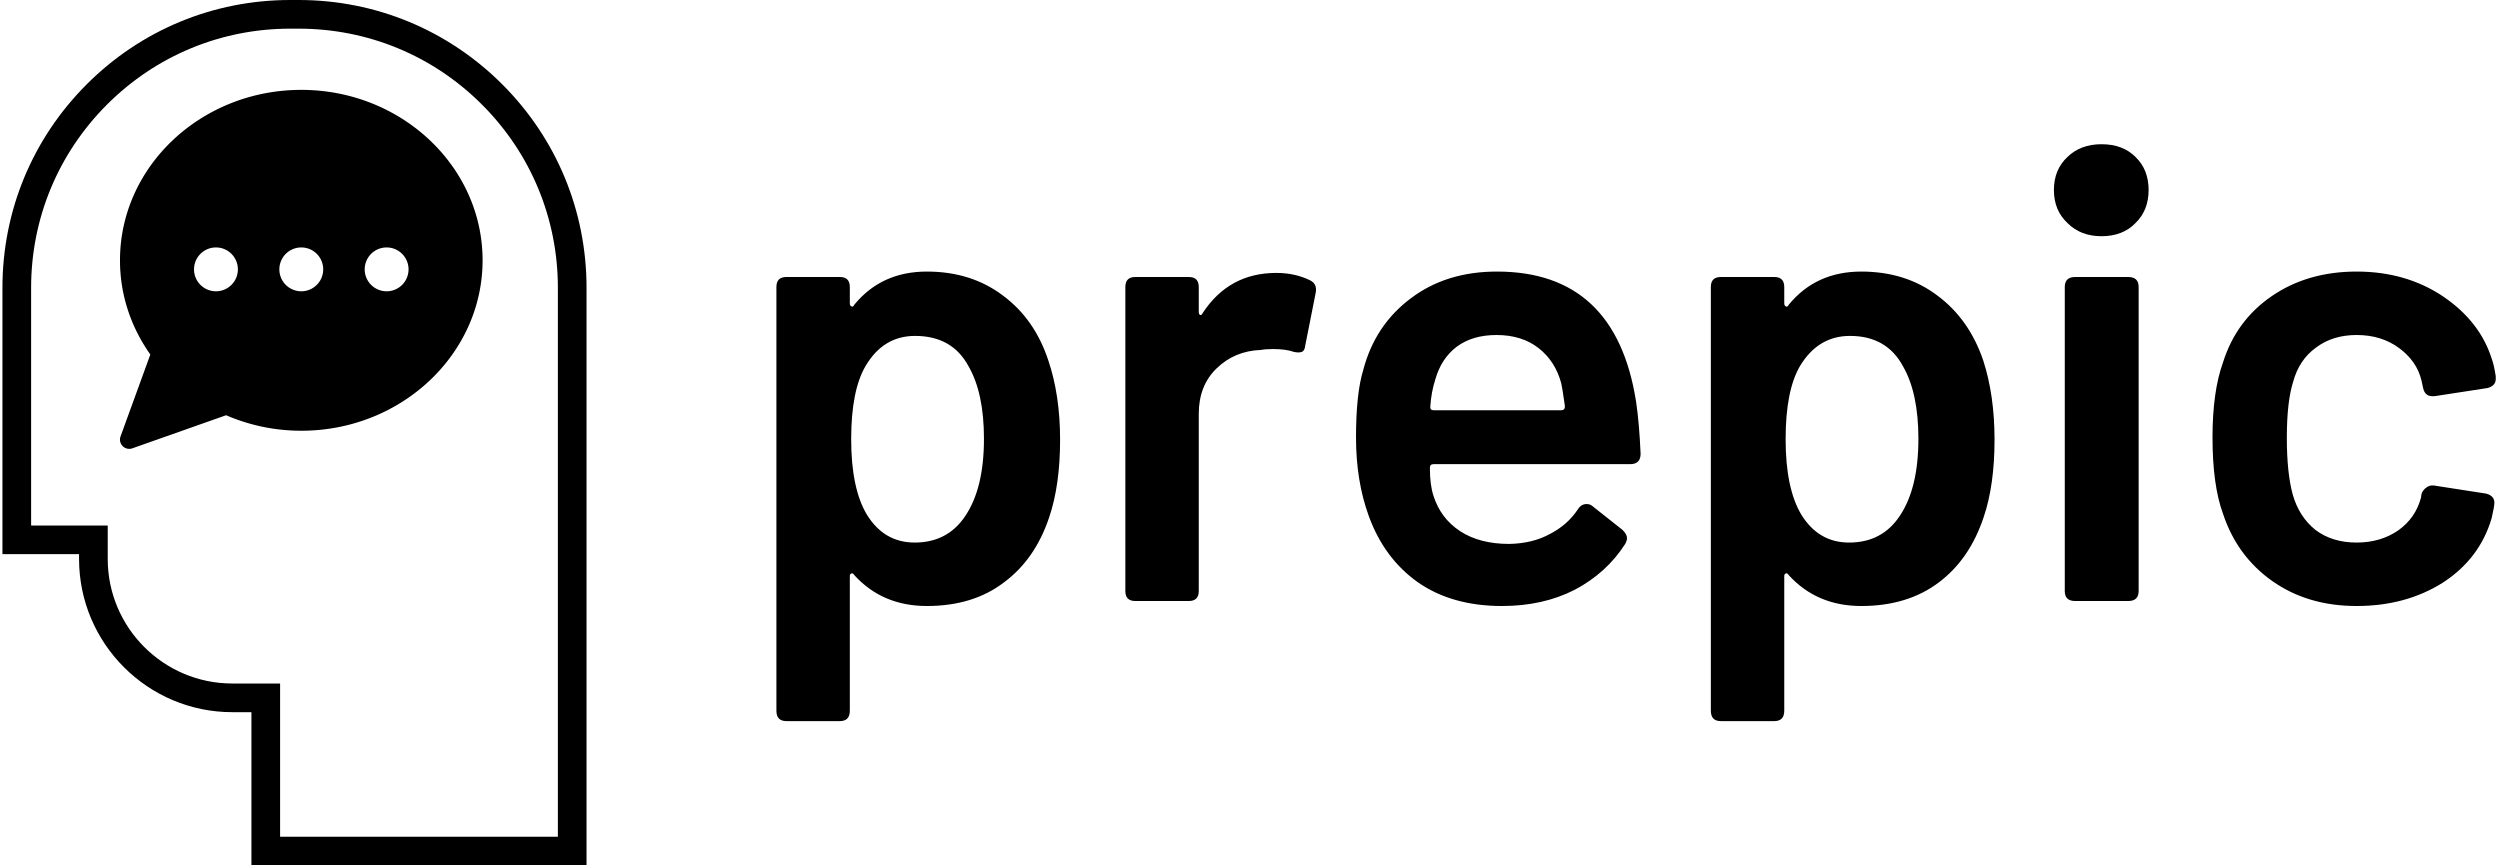 <svg data-v-423bf9ae="" xmlns="http://www.w3.org/2000/svg" viewBox="0 0 260 90" class="iconLeft"><!----><!----><!----><g data-v-423bf9ae="" id="2712b328-e7db-46b8-8822-28d4d4743559" fill="black" transform="matrix(4.713,0,0,4.713,76.316,-3.476)"><path d="M6.94 8.69L6.94 8.69Q7.20 9.46 7.20 10.44L7.20 10.44L7.20 10.44Q7.20 11.44 6.96 12.15L6.96 12.15L6.96 12.15Q6.65 13.08 5.96 13.59L5.96 13.59L5.96 13.59Q5.28 14.11 4.26 14.11L4.26 14.11L4.26 14.11Q3.28 14.11 2.66 13.43L2.66 13.43L2.66 13.43Q2.63 13.38 2.60 13.39L2.60 13.39L2.60 13.39Q2.56 13.40 2.56 13.45L2.56 13.45L2.56 16.42L2.56 16.42Q2.56 16.65 2.34 16.65L2.34 16.65L1.16 16.65L1.16 16.65Q0.94 16.65 0.94 16.42L0.94 16.42L0.94 7.07L0.94 7.07Q0.94 6.85 1.16 6.85L1.16 6.85L2.34 6.85L2.34 6.85Q2.56 6.85 2.56 7.07L2.56 7.07L2.56 7.43L2.56 7.43Q2.56 7.49 2.60 7.50L2.60 7.50L2.60 7.50Q2.63 7.52 2.66 7.46L2.66 7.46L2.66 7.46Q3.26 6.73 4.26 6.73L4.26 6.73L4.26 6.73Q5.24 6.73 5.94 7.26L5.94 7.26L5.94 7.26Q6.64 7.78 6.94 8.69L6.94 8.69ZM5.11 12.12L5.11 12.12Q5.52 11.51 5.52 10.42L5.52 10.42L5.52 10.42Q5.52 9.41 5.18 8.82L5.18 8.82L5.18 8.82Q4.82 8.15 4.00 8.15L4.00 8.15L4.00 8.15Q3.30 8.15 2.91 8.81L2.91 8.81L2.91 8.81Q2.59 9.35 2.59 10.43L2.59 10.43L2.59 10.43Q2.59 11.52 2.94 12.10L2.94 12.10L2.94 12.10Q3.32 12.71 3.99 12.71L3.99 12.71L3.99 12.71Q4.72 12.71 5.11 12.12L5.11 12.12ZM11.97 6.76L11.97 6.76Q12.38 6.76 12.71 6.92L12.71 6.92L12.71 6.92Q12.88 7 12.84 7.20L12.84 7.20L12.61 8.36L12.61 8.36Q12.60 8.47 12.54 8.50L12.54 8.50L12.54 8.50Q12.47 8.53 12.35 8.50L12.35 8.50L12.35 8.50Q12.18 8.44 11.90 8.44L11.90 8.44L11.90 8.44Q11.73 8.44 11.63 8.46L11.63 8.46L11.63 8.46Q11.05 8.48 10.65 8.87L10.65 8.87L10.65 8.87Q10.26 9.25 10.26 9.87L10.26 9.87L10.26 13.78L10.26 13.78Q10.26 14 10.04 14L10.04 14L8.86 14L8.86 14Q8.64 14 8.64 13.78L8.64 13.78L8.64 7.07L8.64 7.07Q8.64 6.85 8.86 6.85L8.86 6.85L10.04 6.85L10.04 6.85Q10.26 6.85 10.26 7.07L10.26 7.07L10.26 7.62L10.26 7.62Q10.26 7.67 10.29 7.69L10.29 7.69L10.29 7.69Q10.32 7.70 10.35 7.64L10.35 7.64L10.35 7.64Q10.93 6.76 11.97 6.76L11.97 6.76ZM17.11 12.74L17.11 12.74Q17.63 12.73 18.01 12.52L18.01 12.52L18.01 12.52Q18.40 12.32 18.63 11.97L18.63 11.97L18.63 11.97Q18.70 11.86 18.82 11.86L18.82 11.86L18.82 11.86Q18.89 11.86 18.94 11.90L18.94 11.90L19.61 12.43L19.61 12.43Q19.71 12.53 19.71 12.61L19.71 12.61L19.71 12.61Q19.71 12.67 19.67 12.74L19.67 12.74L19.67 12.74Q19.26 13.38 18.56 13.75L18.56 13.75L18.56 13.75Q17.86 14.11 16.95 14.11L16.95 14.11L16.95 14.11Q15.85 14.11 15.10 13.59L15.10 13.59L15.10 13.59Q14.35 13.06 14.01 12.12L14.01 12.12L14.01 12.12Q13.73 11.35 13.73 10.39L13.73 10.39L13.73 10.39Q13.73 9.42 13.89 8.90L13.89 8.90L13.89 8.90Q14.15 7.91 14.94 7.32L14.94 7.32L14.94 7.32Q15.72 6.73 16.84 6.73L16.84 6.73L16.84 6.73Q19.46 6.73 19.91 9.60L19.91 9.60L19.91 9.60Q19.98 10.07 20.01 10.75L20.01 10.75L20.01 10.75Q20.01 10.98 19.78 10.98L19.78 10.98L15.44 10.98L15.44 10.98Q15.36 10.98 15.36 11.06L15.36 11.06L15.36 11.06Q15.36 11.44 15.44 11.68L15.44 11.68L15.44 11.68Q15.60 12.18 16.03 12.46L16.03 12.46L16.03 12.46Q16.46 12.74 17.11 12.74L17.11 12.74ZM16.83 8.13L16.83 8.13Q16.30 8.13 15.95 8.39L15.95 8.39L15.95 8.39Q15.61 8.65 15.48 9.11L15.48 9.11L15.48 9.11Q15.39 9.39 15.37 9.70L15.37 9.70L15.37 9.70Q15.36 9.79 15.44 9.79L15.44 9.79L18.26 9.79L18.26 9.79Q18.34 9.79 18.34 9.70L18.34 9.70L18.34 9.70Q18.28 9.28 18.26 9.20L18.26 9.20L18.26 9.20Q18.13 8.71 17.76 8.42L17.76 8.42L17.76 8.42Q17.39 8.13 16.83 8.13L16.83 8.13ZM27.57 8.69L27.57 8.69Q27.82 9.46 27.82 10.44L27.82 10.44L27.82 10.44Q27.82 11.44 27.58 12.15L27.58 12.15L27.58 12.15Q27.27 13.08 26.59 13.59L26.59 13.59L26.59 13.59Q25.90 14.11 24.88 14.11L24.88 14.11L24.88 14.11Q23.90 14.11 23.28 13.43L23.28 13.43L23.28 13.43Q23.25 13.38 23.22 13.39L23.22 13.39L23.22 13.39Q23.18 13.40 23.18 13.45L23.18 13.45L23.18 16.42L23.18 16.42Q23.18 16.65 22.96 16.65L22.96 16.65L21.78 16.65L21.78 16.65Q21.56 16.65 21.56 16.42L21.56 16.42L21.56 7.07L21.56 7.07Q21.56 6.85 21.78 6.85L21.78 6.85L22.96 6.85L22.96 6.85Q23.18 6.85 23.18 7.07L23.18 7.07L23.18 7.43L23.18 7.43Q23.18 7.49 23.22 7.50L23.22 7.50L23.22 7.50Q23.25 7.52 23.28 7.46L23.28 7.46L23.28 7.46Q23.88 6.73 24.88 6.73L24.88 6.73L24.88 6.73Q25.86 6.73 26.56 7.26L26.56 7.26L26.56 7.26Q27.26 7.78 27.57 8.69L27.57 8.69ZM25.73 12.12L25.73 12.12Q26.14 11.51 26.14 10.42L26.14 10.42L26.14 10.42Q26.14 9.41 25.80 8.82L25.80 8.82L25.80 8.82Q25.44 8.15 24.63 8.15L24.63 8.15L24.63 8.15Q23.93 8.15 23.53 8.81L23.53 8.81L23.53 8.81Q23.21 9.35 23.21 10.43L23.21 10.43L23.21 10.43Q23.21 11.52 23.56 12.10L23.56 12.10L23.56 12.10Q23.94 12.71 24.61 12.71L24.61 12.71L24.61 12.71Q25.34 12.71 25.73 12.12L25.73 12.12ZM30.18 5.95L30.18 5.95Q29.72 5.95 29.43 5.66L29.43 5.66L29.43 5.66Q29.13 5.38 29.13 4.93L29.13 4.93L29.13 4.93Q29.13 4.48 29.43 4.20L29.43 4.20L29.43 4.20Q29.72 3.92 30.18 3.92L30.18 3.92L30.18 3.92Q30.65 3.92 30.93 4.20L30.93 4.20L30.93 4.20Q31.22 4.48 31.22 4.93L31.22 4.93L31.22 4.93Q31.22 5.38 30.93 5.66L30.93 5.66L30.93 5.66Q30.65 5.95 30.18 5.95L30.18 5.95ZM29.60 14L29.60 14Q29.37 14 29.37 13.78L29.37 13.78L29.37 7.07L29.37 7.07Q29.37 6.85 29.60 6.85L29.60 6.85L30.77 6.85L30.77 6.85Q31.00 6.85 31.00 7.07L31.00 7.07L31.00 13.78L31.00 13.78Q31.00 14 30.77 14L30.77 14L29.60 14ZM35.81 14.11L35.81 14.11Q34.73 14.11 33.95 13.56L33.95 13.56L33.95 13.56Q33.17 13.01 32.86 12.07L32.86 12.07L32.86 12.07Q32.63 11.44 32.63 10.39L32.63 10.39L32.63 10.39Q32.63 9.38 32.86 8.74L32.86 8.74L32.86 8.74Q33.15 7.81 33.94 7.27L33.94 7.27L33.94 7.27Q34.73 6.73 35.81 6.73L35.81 6.73L35.81 6.73Q36.90 6.73 37.72 7.28L37.72 7.28L37.72 7.28Q38.53 7.83 38.79 8.65L38.79 8.65L38.79 8.65Q38.84 8.78 38.88 9.04L38.88 9.04L38.88 9.10L38.88 9.10Q38.88 9.25 38.70 9.30L38.70 9.30L37.53 9.48L37.48 9.48L37.48 9.48Q37.32 9.48 37.28 9.31L37.28 9.31L37.24 9.13L37.24 9.13Q37.14 8.71 36.75 8.42L36.75 8.42L36.75 8.42Q36.36 8.13 35.81 8.13L35.81 8.13L35.81 8.13Q35.28 8.13 34.91 8.41L34.91 8.41L34.91 8.41Q34.54 8.68 34.41 9.16L34.41 9.16L34.41 9.16Q34.27 9.60 34.27 10.40L34.27 10.40L34.27 10.40Q34.27 11.17 34.40 11.65L34.40 11.65L34.40 11.65Q34.54 12.14 34.90 12.43L34.90 12.43L34.90 12.43Q35.27 12.71 35.81 12.71L35.81 12.71L35.81 12.71Q36.34 12.71 36.73 12.44L36.73 12.44L36.73 12.44Q37.11 12.17 37.23 11.72L37.23 11.72L37.24 11.65L37.24 11.65L37.24 11.65Q37.25 11.58 37.33 11.51L37.33 11.51L37.33 11.51Q37.41 11.44 37.51 11.45L37.51 11.45L38.67 11.63L38.67 11.63Q38.85 11.68 38.85 11.83L38.85 11.83L38.85 11.83Q38.85 11.91 38.79 12.17L38.79 12.17L38.79 12.17Q38.53 13.06 37.72 13.59L37.72 13.59L37.72 13.59Q36.90 14.11 35.81 14.11L35.81 14.11Z"></path></g><!----><g data-v-423bf9ae="" id="233cd3fa-998d-4726-90d6-b8957ce2c522" transform="matrix(1,0,0,1,-19.373,-5)" stroke="none" fill="black"><path d="M31.91 50.385a.964.964 0 0 0 1.229 1.24l9.749-3.441a19.644 19.644 0 0 0 7.819 1.613c10.397 0 18.855-7.951 18.855-17.725 0-9.774-8.459-17.725-18.855-17.725s-18.855 7.951-18.855 17.725c0 3.505 1.089 6.88 3.155 9.797l-3.097 8.516zm27.672-19.651a2.28 2.28 0 1 1 0 4.56 2.28 2.28 0 0 1 0-4.56zm-8.875 0a2.28 2.28 0 1 1 0 4.56 2.28 2.28 0 0 1 0-4.56zm-8.875 0a2.28 2.28 0 1 1 0 4.56 2.28 2.28 0 0 1 0-4.56z"></path><path d="M27.595 63.134c0 8.785 7.147 15.932 15.932 15.932h1.995V95h34.851V34.931c0-7.996-3.115-15.514-8.771-21.167C65.946 8.113 58.428 5 50.43 5h-.87c-7.993 0-15.509 3.112-21.162 8.763-5.656 5.653-8.771 13.171-8.771 21.168v27.702h7.967v.501zm-4.986-3.482V34.931c0-7.201 2.805-13.969 7.897-19.06 5.091-5.088 11.857-7.89 19.053-7.89h.871c7.202 0 13.972 2.802 19.064 7.892 5.092 5.09 7.897 11.858 7.897 19.058v57.088H48.503V76.084h-4.976c-7.141 0-12.95-5.809-12.95-12.95v-3.482h-7.968z"></path></g><!----></svg>